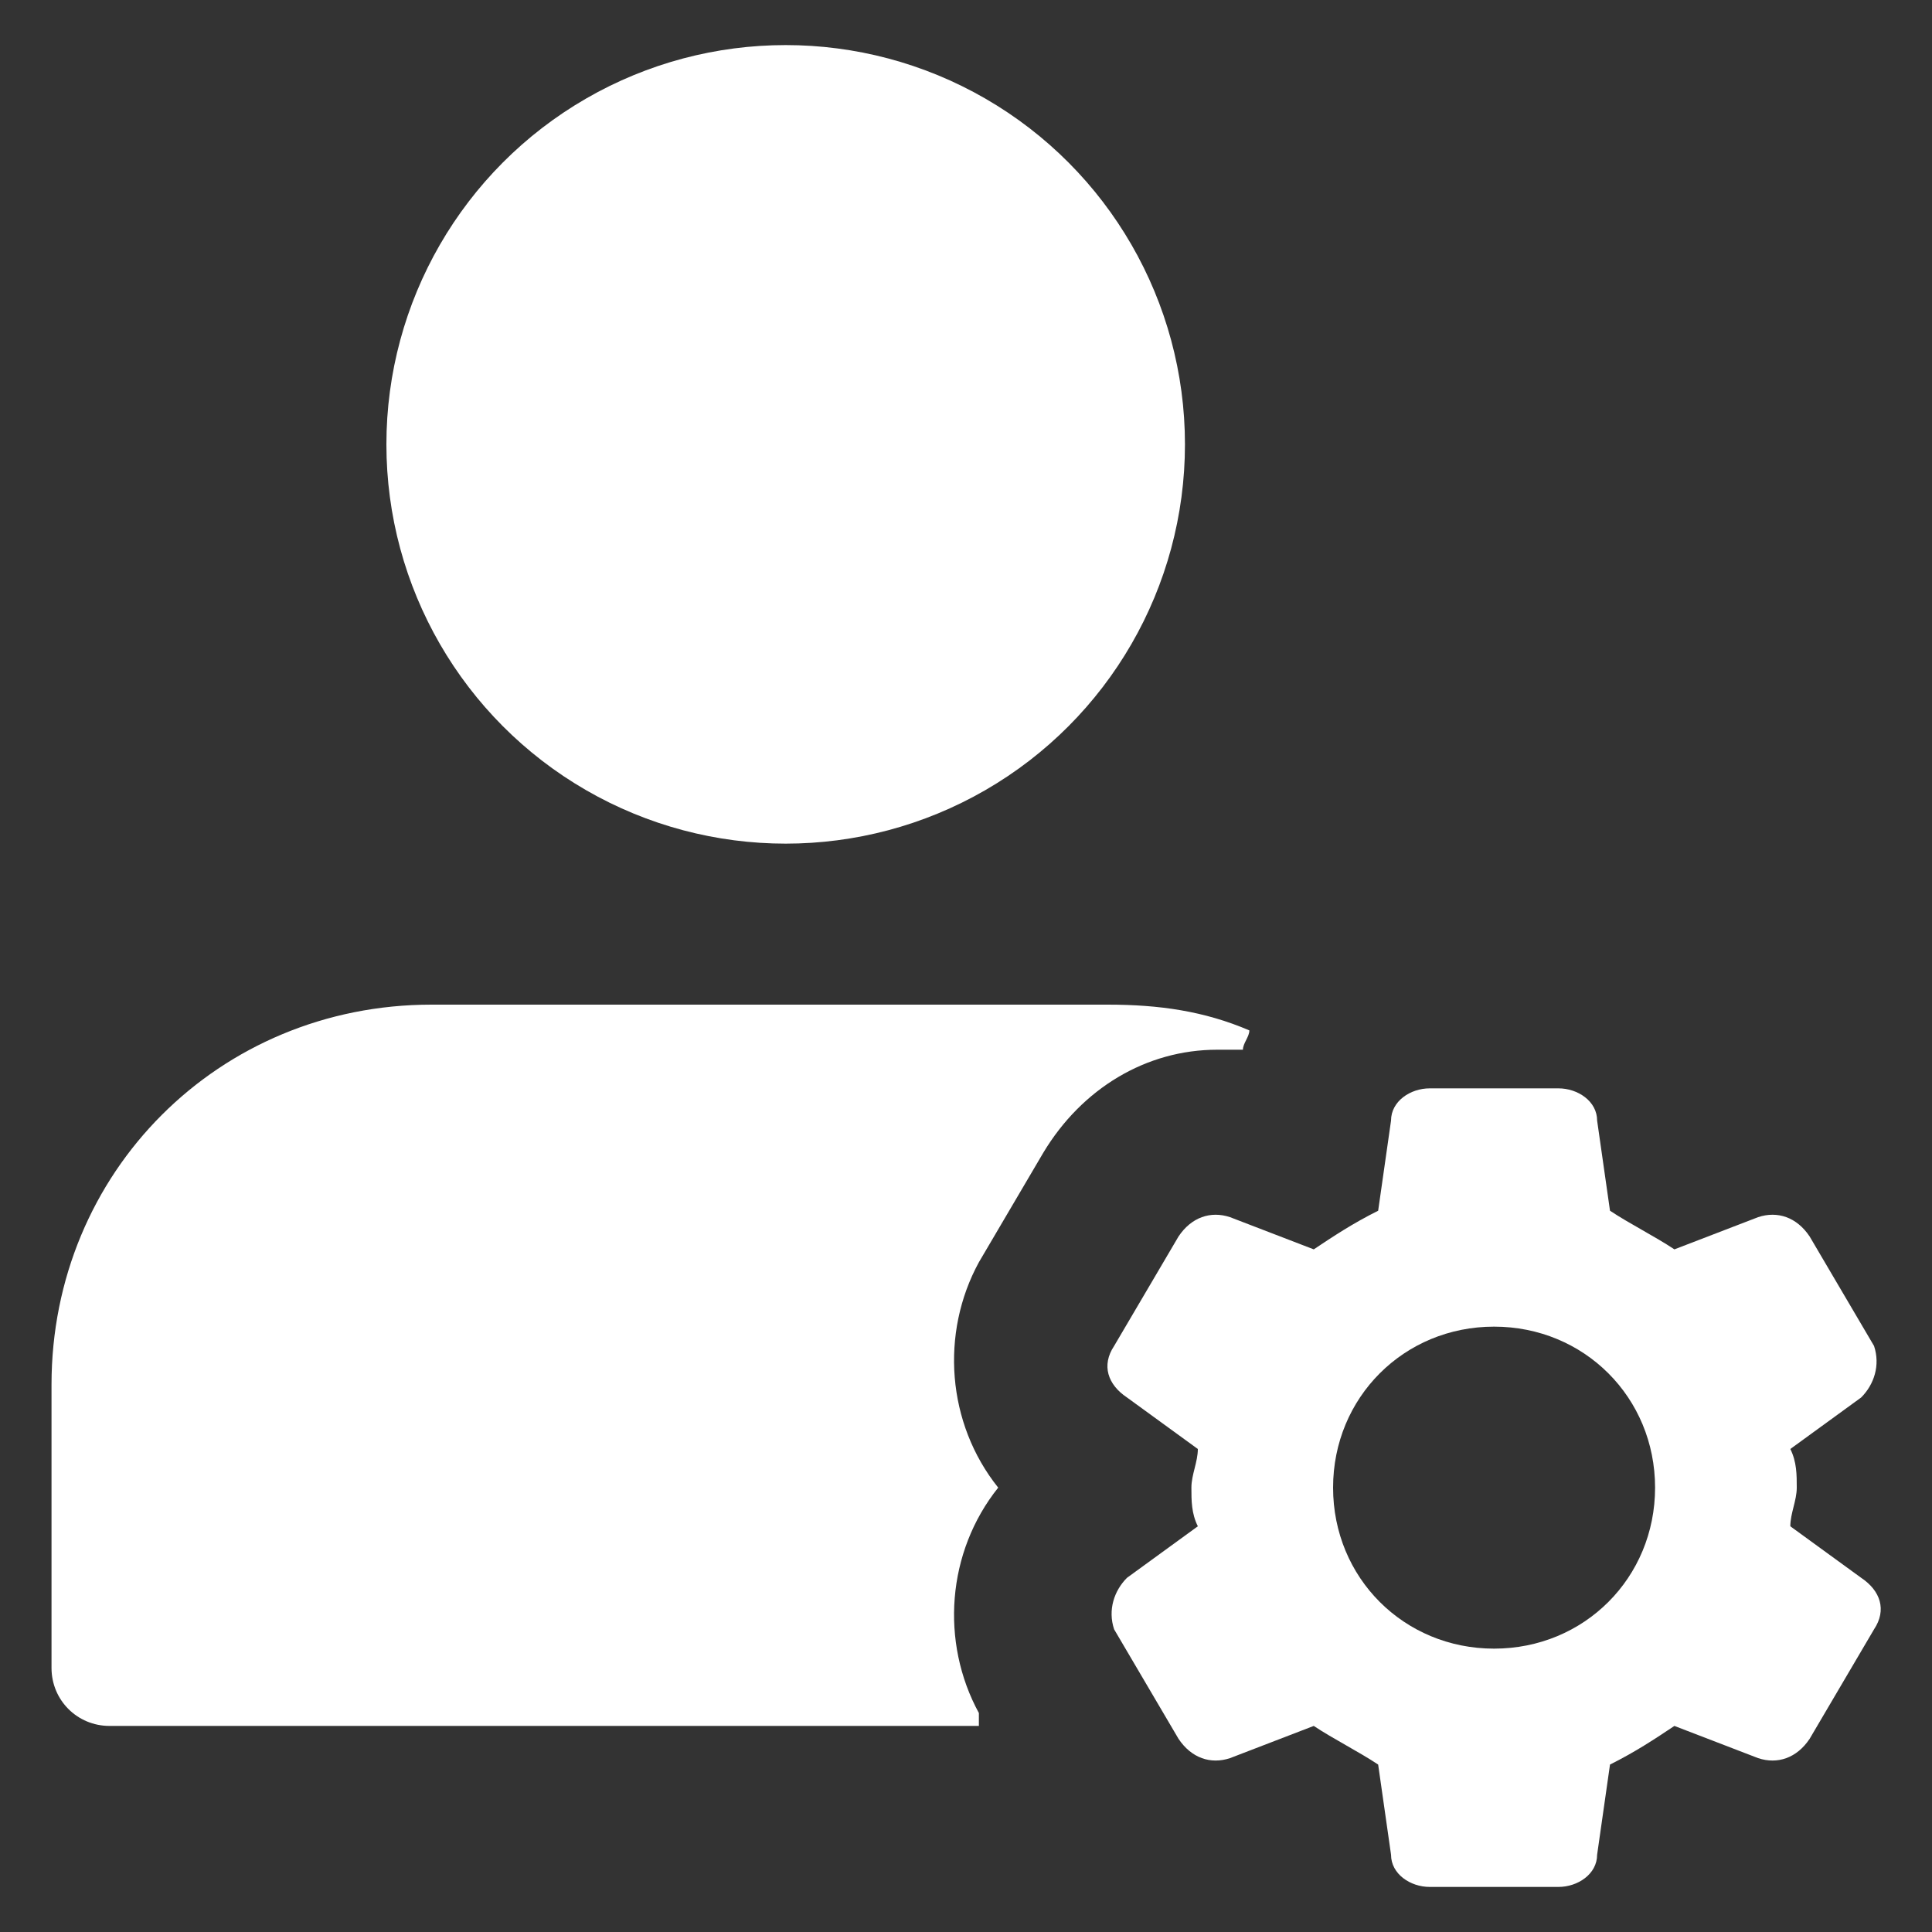 <?xml version="1.0" encoding="utf-8"?>
<!-- Generator: Adobe Illustrator 21.0.0, SVG Export Plug-In . SVG Version: 6.00 Build 0)  -->
<svg version="1.1" id="Layer_1" xmlns="http://www.w3.org/2000/svg" xmlns:xlink="http://www.w3.org/1999/xlink" x="0px" y="0px"
	 viewBox="0 0 30 30" style="enable-background:new 0 0 30 30;" xml:space="preserve">
<rect x="0" y="0" width="30" height="30" fill="#333333" stroke="none"/>
<style type="text/css">
	.st0{fill:#FFFFFF;}
</style>
<circle class="st0" cx="12.2" cy="6.9" r="6.2"/>
<path class="st0" d="M15.2,26.6c-0.6-1.1-0.5-2.5,0.3-3.5c-0.8-1-0.9-2.4-0.3-3.5l1-1.7c0.6-1,1.6-1.6,2.7-1.6c0.2,0,0.3,0,0.4,0
	c0-0.1,0.1-0.2,0.1-0.3c-0.7-0.3-1.4-0.4-2.2-0.4H6.7c-3.3,0-5.9,2.6-5.9,5.9v4.4c0,0.5,0.4,0.9,0.9,0.9h13.5L15.2,26.6z"/>
<path class="st0" d="M27.8,23.7c0-0.2,0.1-0.4,0.1-0.6c0-0.2,0-0.4-0.1-0.6l1.1-0.8c0.2-0.2,0.3-0.5,0.2-0.8l-1-1.7
	c-0.2-0.3-0.5-0.4-0.8-0.3L26,19.4c-0.3-0.2-0.7-0.4-1-0.6l-0.2-1.4c0-0.3-0.3-0.5-0.6-0.5h-2c-0.3,0-0.6,0.2-0.6,0.5l-0.2,1.4
	c-0.4,0.2-0.7,0.4-1,0.6l-1.3-0.5c-0.3-0.1-0.6,0-0.8,0.3l-1,1.7c-0.2,0.3-0.1,0.6,0.2,0.8l1.1,0.8c0,0.2-0.1,0.4-0.1,0.6
	c0,0.2,0,0.4,0.1,0.6l-1.1,0.8c-0.2,0.2-0.3,0.5-0.2,0.8l1,1.7c0.2,0.3,0.5,0.4,0.8,0.3l1.3-0.5c0.3,0.2,0.7,0.4,1,0.6l0.2,1.4
	c0,0.3,0.3,0.5,0.6,0.5h2c0.3,0,0.6-0.2,0.6-0.5l0.2-1.4c0.4-0.2,0.7-0.4,1-0.6l1.3,0.5c0.3,0.1,0.6,0,0.8-0.3l1-1.7
	c0.2-0.3,0.1-0.6-0.2-0.8L27.8,23.7z M23.2,25.6c-1.4,0-2.5-1.1-2.5-2.5c0-1.4,1.1-2.5,2.5-2.5c1.4,0,2.5,1.1,2.5,2.5l0,0
	C25.7,24.5,24.6,25.6,23.2,25.6z"/>
</svg>
